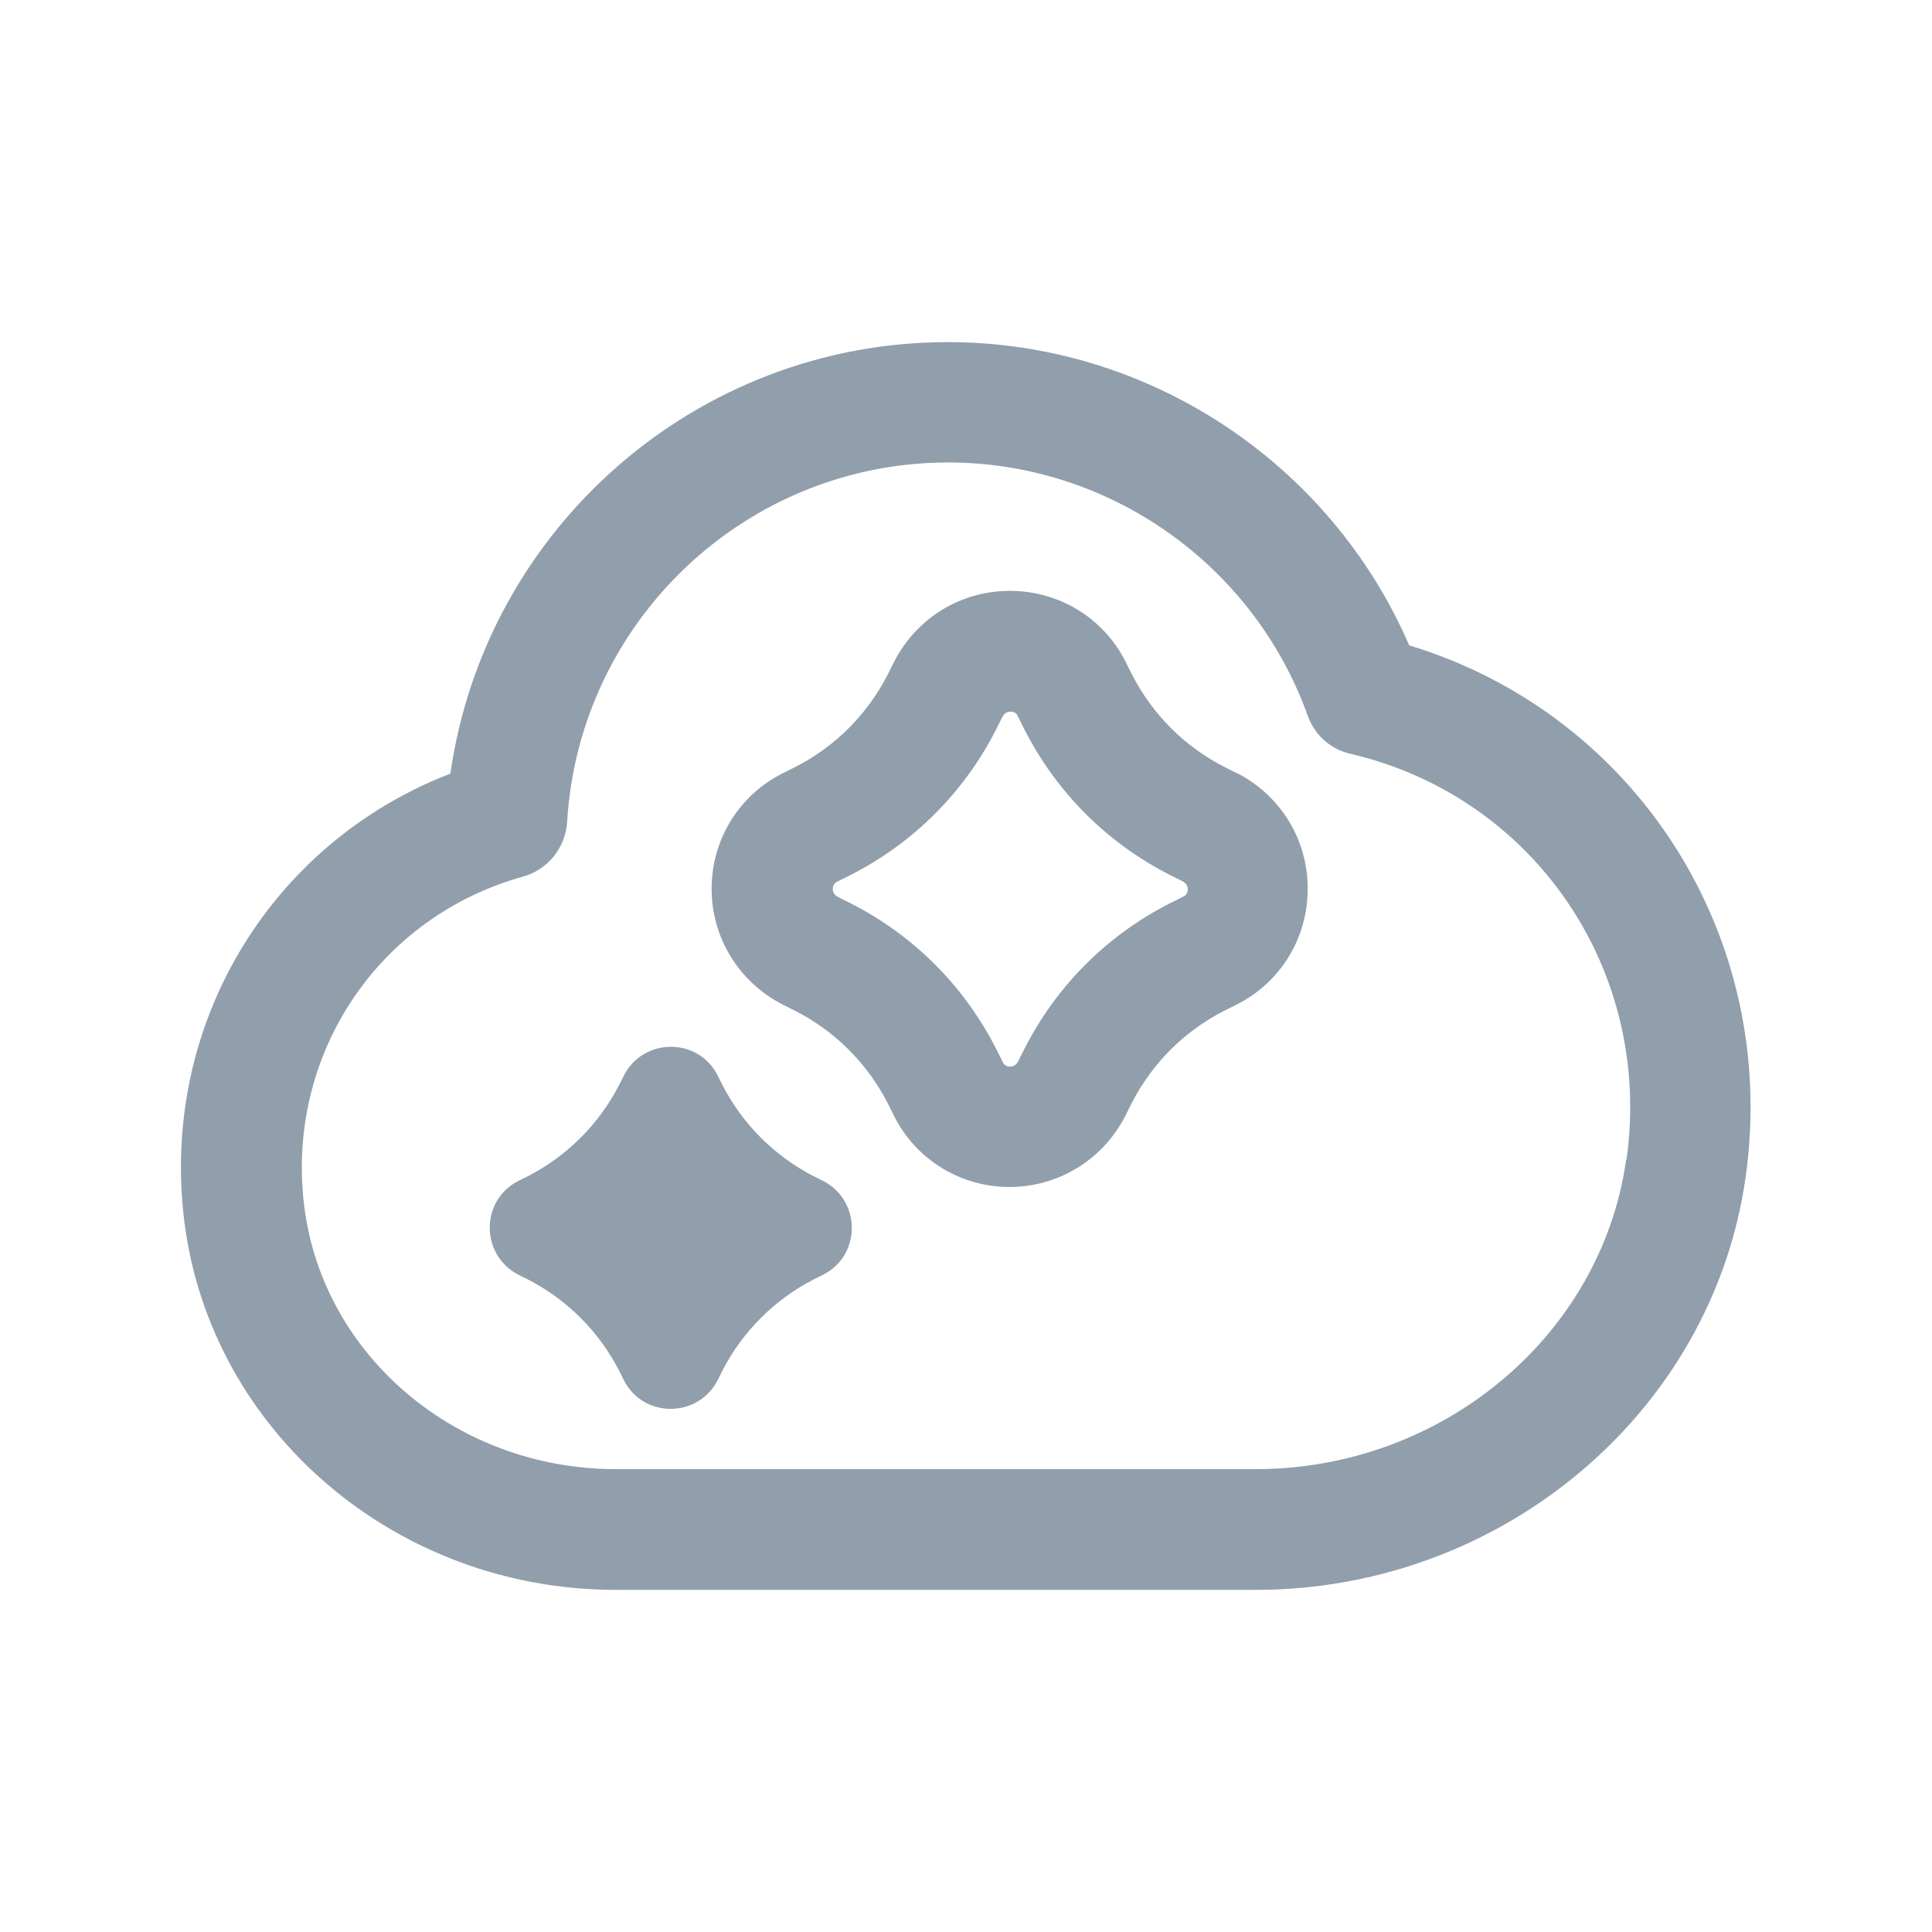 <svg width="24" height="24" viewBox="0 0 24 24" fill="none" xmlns="http://www.w3.org/2000/svg">
<path d="M10.225 14.67L10.105 14.61C9.62 14.36 9.225 13.965 8.975 13.48L8.915 13.36C8.675 12.885 7.995 12.885 7.75 13.36L7.69 13.48C7.44 13.965 7.045 14.36 6.56 14.61L6.44 14.67C5.965 14.91 5.965 15.59 6.44 15.835L6.56 15.895C7.045 16.145 7.44 16.54 7.69 17.025L7.75 17.145C7.99 17.62 8.67 17.62 8.915 17.145L8.975 17.025C9.225 16.54 9.62 16.145 10.105 15.895L10.225 15.835C10.7 15.595 10.7 14.915 10.225 14.67Z" fill="#919EAB"/>
<path d="M15.375 9.61L15.215 9.53C14.715 9.275 14.315 8.875 14.06 8.375L13.98 8.215C13.705 7.675 13.155 7.34 12.545 7.34C11.935 7.34 11.39 7.675 11.11 8.215L11.03 8.375C10.775 8.875 10.375 9.275 9.875 9.53L9.715 9.61C9.175 9.885 8.84 10.435 8.84 11.04C8.84 11.645 9.175 12.195 9.715 12.475L9.875 12.555C10.375 12.81 10.775 13.21 11.03 13.71L11.11 13.87C11.385 14.41 11.935 14.745 12.54 14.745C13.145 14.745 13.695 14.41 13.975 13.87L14.055 13.71C14.31 13.21 14.71 12.81 15.21 12.555L15.37 12.475C15.91 12.2 16.245 11.65 16.245 11.04C16.245 10.43 15.91 9.885 15.37 9.605L15.375 9.61ZM14.695 11.14L14.535 11.22C13.75 11.62 13.125 12.245 12.725 13.03L12.645 13.19C12.645 13.19 12.615 13.25 12.55 13.25C12.485 13.25 12.46 13.205 12.455 13.19L12.375 13.03C11.975 12.245 11.35 11.62 10.565 11.22L10.405 11.14C10.405 11.14 10.345 11.11 10.345 11.045C10.345 10.98 10.39 10.955 10.405 10.95L10.565 10.87C11.35 10.47 11.975 9.845 12.375 9.06L12.455 8.9C12.455 8.9 12.485 8.84 12.55 8.84C12.615 8.84 12.64 8.88 12.645 8.9L12.725 9.06C13.125 9.845 13.75 10.47 14.535 10.87L14.695 10.95C14.695 10.95 14.755 10.98 14.755 11.045C14.755 11.11 14.71 11.135 14.695 11.14Z" fill="#919EAB"/>
<path d="M17.505 8.015C16.52 5.745 14.265 4.25 11.775 4.25C8.65 4.25 6.03 6.565 5.595 9.61C3.355 10.475 1.985 12.735 2.29 15.175C2.62 17.785 4.92 19.75 7.65 19.75H15.6C18.655 19.75 21.275 17.545 21.685 14.62C22.105 11.64 20.325 8.87 17.5 8.015H17.505ZM20.2 14.41C19.89 16.6 17.91 18.25 15.6 18.25H7.65C5.68 18.25 4.015 16.85 3.78 14.99C3.545 13.12 4.685 11.395 6.495 10.89C6.805 10.805 7.025 10.53 7.045 10.21C7.195 7.705 9.275 5.745 11.78 5.745C13.775 5.745 15.57 7.01 16.245 8.89C16.33 9.13 16.53 9.31 16.78 9.365C19.065 9.9 20.535 12.065 20.205 14.405L20.2 14.41Z" fill="#919EAB"/>
</svg>
